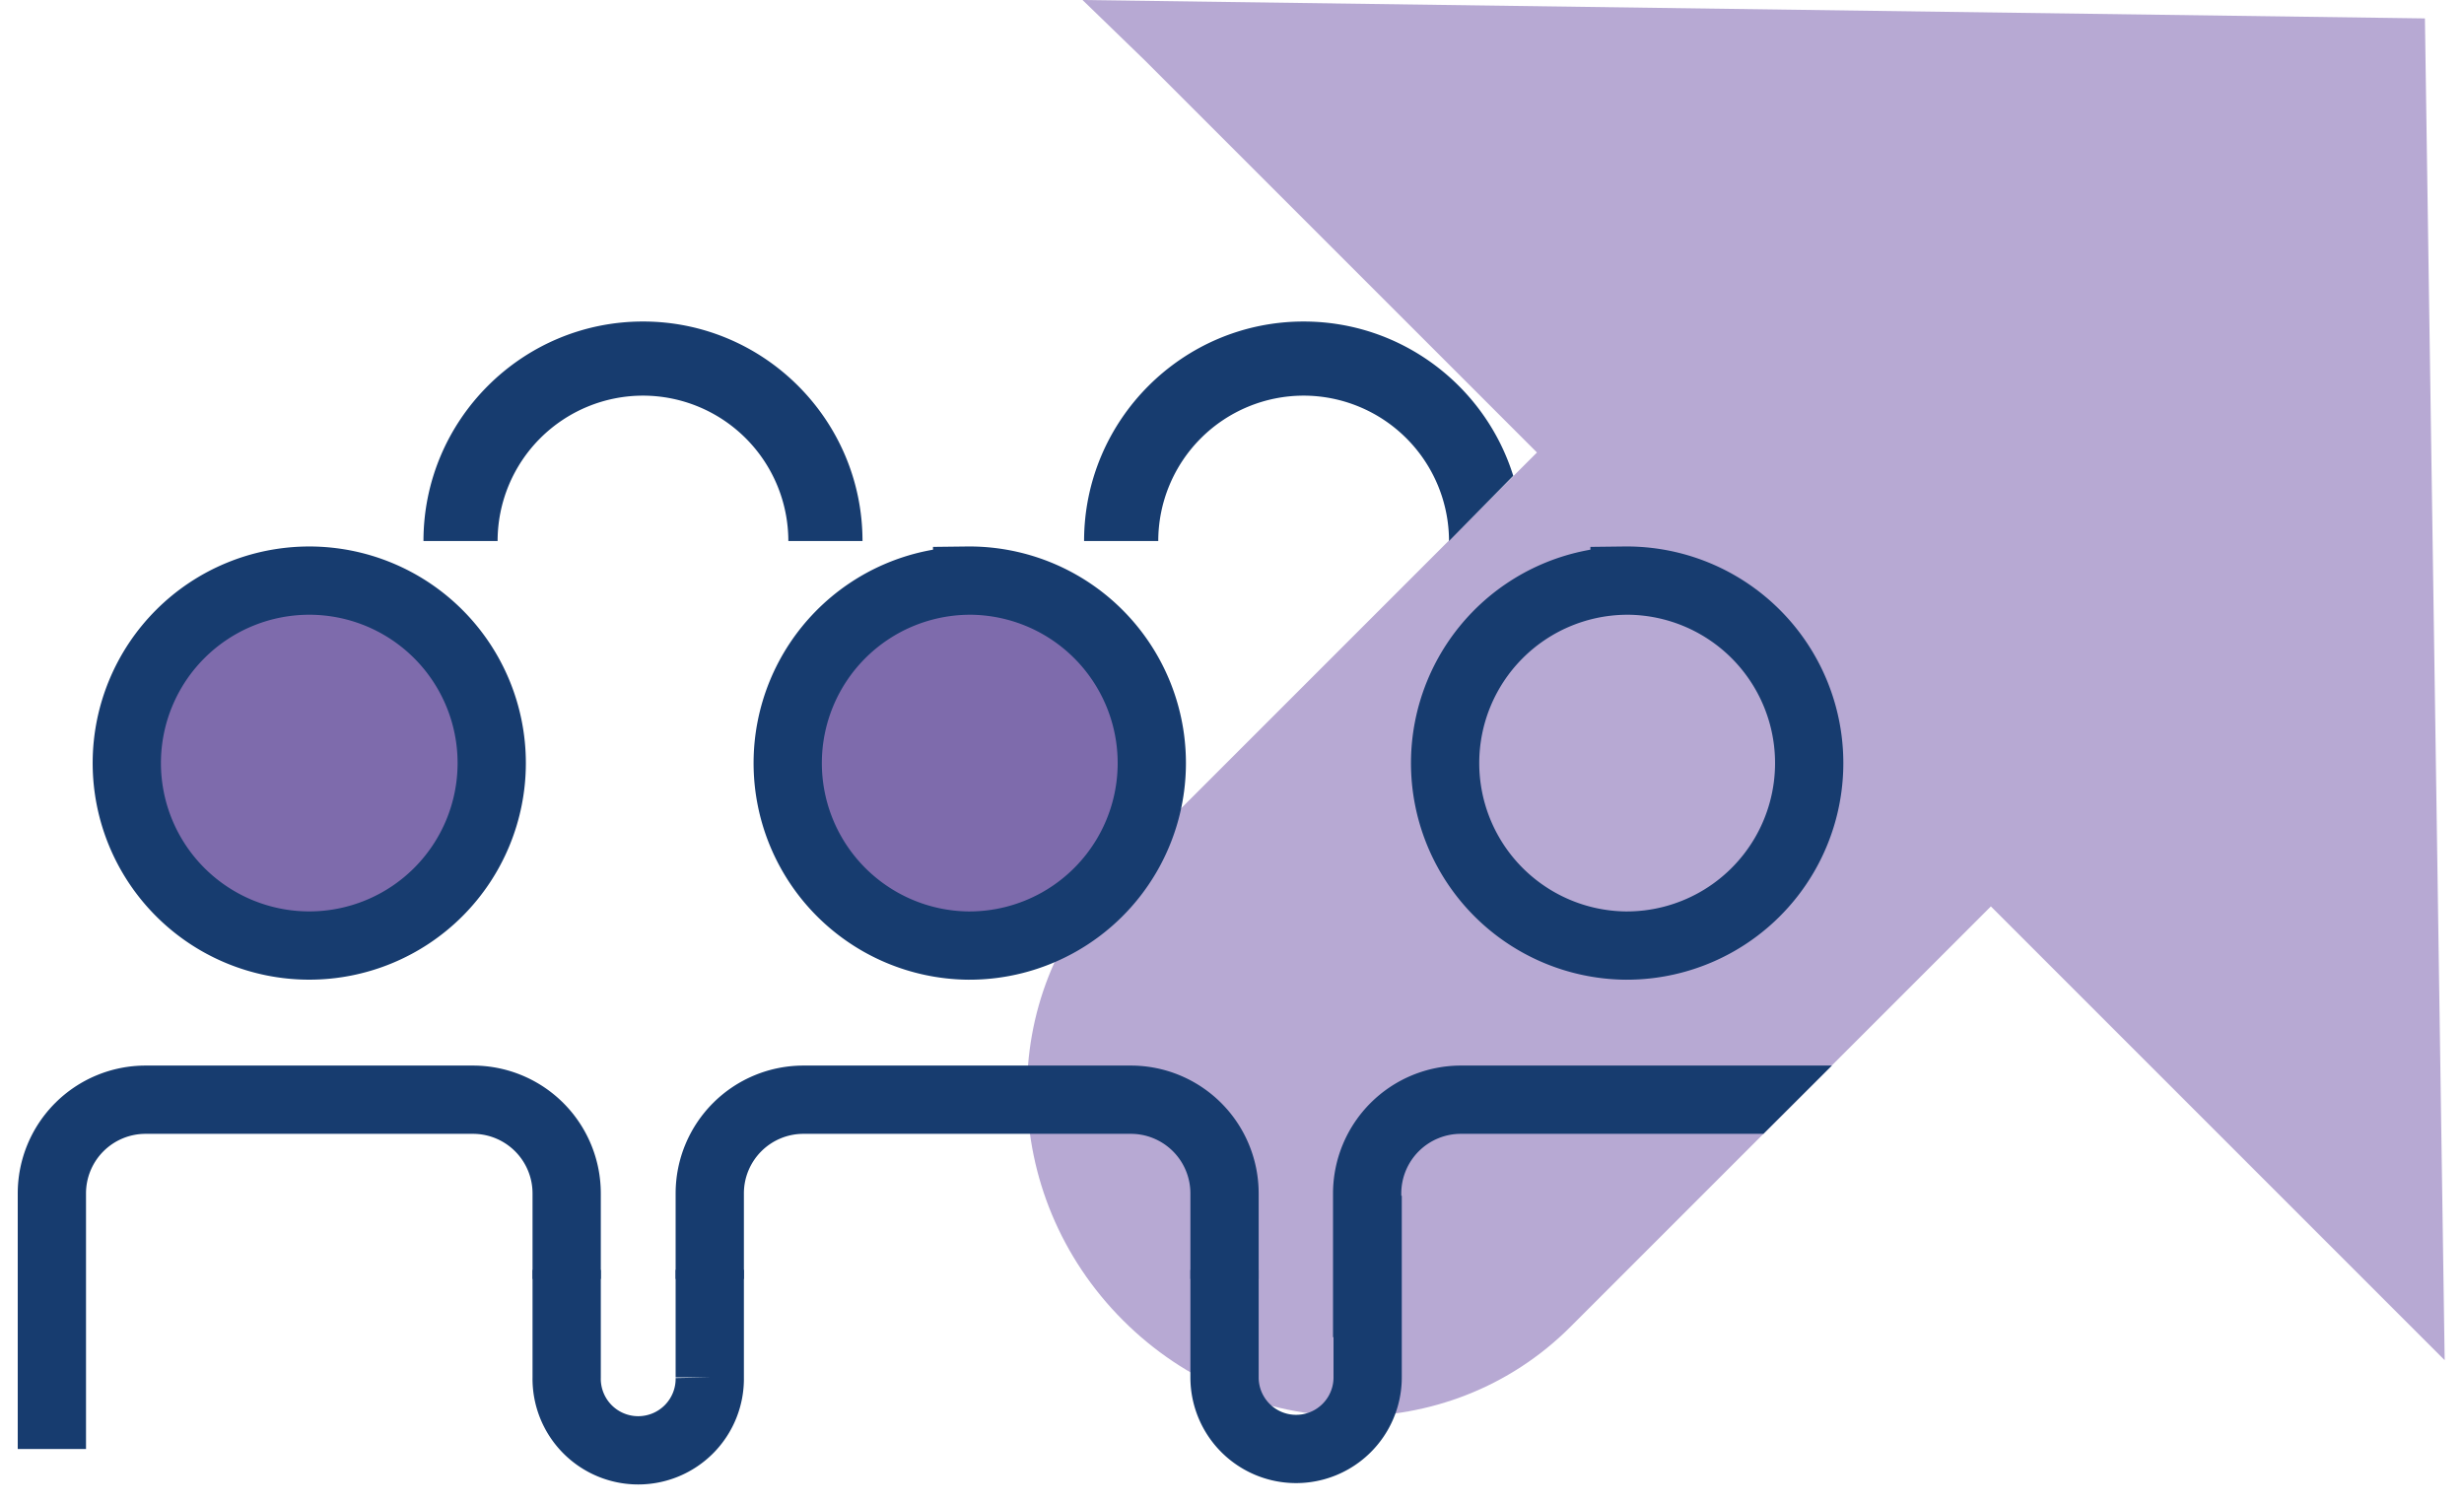 <svg width="95" height="58" xmlns="http://www.w3.org/2000/svg"><g fill="none" fill-rule="evenodd"><path d="M44.152 2.34l15.106 15.106L43.044 33.66c-4.693 4.691-4.58 12.413.254 17.247 4.832 4.833 12.554 4.946 17.247.254l16.214-16.214 17.496 17.496L93.493.71 41.737 0l2.415 2.34z" fill="#B7A9D3"/><path d="M2 55.867v-9.855A3.613 3.613 0 015.613 42.4h12.622a3.613 3.613 0 013.613 3.612v3.3" stroke="#173C6F" stroke-width="2.632"/><path d="M54.027 51.557h-2.632v-5.545a4.934 4.934 0 014.928-4.928h14.305l-2.638 2.632H56.323a2.298 2.298 0 00-2.296 2.296v5.545z" fill="#173C6F"/><path d="M11.923 22.386a7.035 7.035 0 11.001 14.07 7.035 7.035 0 010-14.07" fill="#7E6BAC"/><path d="M11.923 22.386a7.035 7.035 0 11.001 14.07 7.035 7.035 0 010-14.07z" stroke="#173C6F" stroke-width="2.632"/><path d="M19.185 20.86a5.611 5.611 0 015.606-5.606 5.611 5.611 0 015.604 5.606h2.859c0-4.667-3.797-8.464-8.463-8.464-4.667 0-8.464 3.797-8.464 8.464h2.858zm39.159-2.515c-1.073-3.443-4.29-5.949-8.082-5.949-4.666 0-8.465 3.797-8.465 8.464h2.86a5.61 5.61 0 015.605-5.606 5.613 5.613 0 015.605 5.606" fill="#173C6F"/><path d="M27.365 48.96v4.147a2.759 2.759 0 11-5.517 0v-4.146" stroke="#173C6F" stroke-width="2.632"/><path d="M37.288 22.386a7.036 7.036 0 110 14.071 7.036 7.036 0 010-14.07" fill="#7E6BAC"/><path d="M37.288 22.386a7.036 7.036 0 110 14.071 7.036 7.036 0 010-14.07z" stroke="#173C6F" stroke-width="2.632"/><path d="M62.634 22.386a7.036 7.036 0 110 14.071 7.036 7.036 0 010-14.07" fill="#B7A9D3"/><path d="M62.634 22.386a7.036 7.036 0 110 14.071 7.036 7.036 0 010-14.07zM27.365 49.312v-3.3a3.612 3.612 0 013.612-3.612H43.6a3.612 3.612 0 013.612 3.611v3.301" stroke="#173C6F" stroke-width="2.632"/><path d="M52.73 46.105v7.002a2.758 2.758 0 11-5.518 0v-4.146" stroke="#173C6F" stroke-width="2.632"/></g></svg>